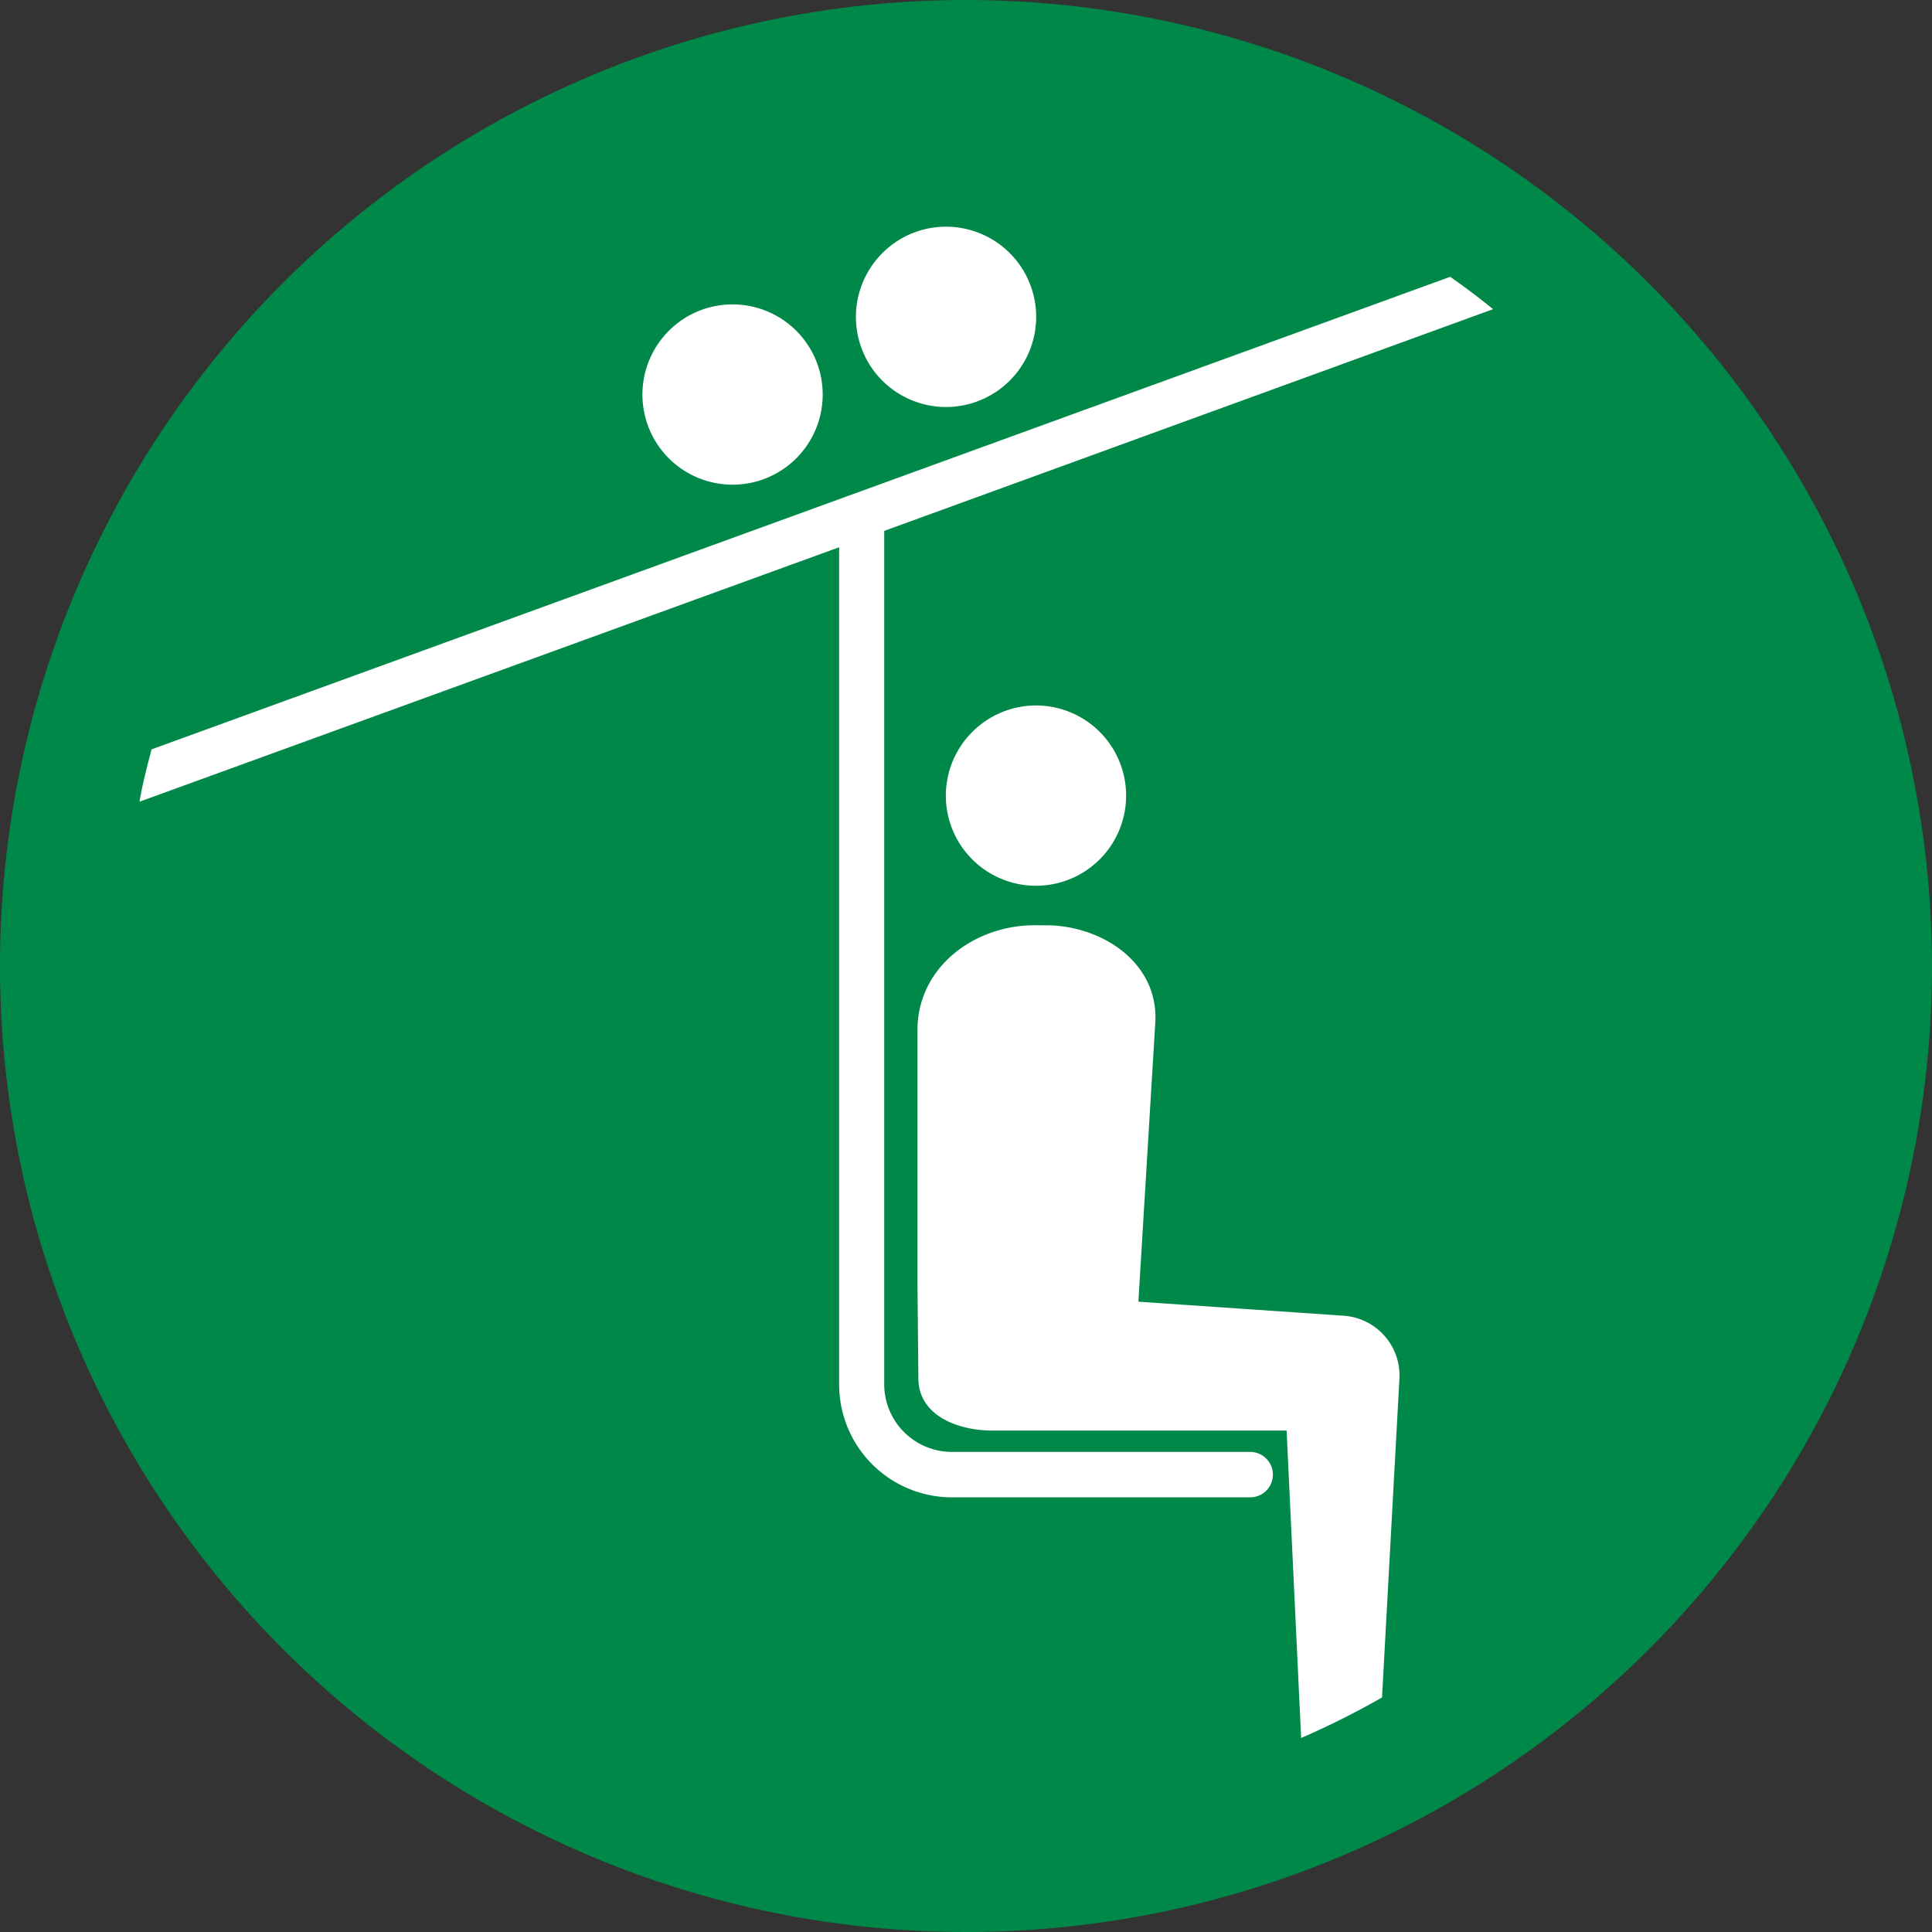 <svg class="lineElement lineImg" xmlns="http://www.w3.org/2000/svg" viewBox="0 0 212.6 212.6"><rect x="0" y="0" width="212.6" height="212.6" fill="#333333" stroke="none"/><defs><style>.cls-cl-1{fill:#008849;}.cls-cl-2{fill:#fff;}</style></defs><g id="Layer_2" data-name="Layer 2"><g id="grafika"><path class="cls-cl-1" d="M106.29,0A106.3,106.3,0,1,0,212.6,106.3,106.42,106.42,0,0,0,106.29,0Z"/><path id="path4117" class="cls-cl-2" d="M114,77.63a9.92,9.92,0,1,1-9.92,9.91A9.94,9.94,0,0,1,114,77.63h0"/><path id="path4119" class="cls-cl-2" d="M77.23,34.09a9.92,9.92,0,1,1-5.94,12.72,9.93,9.93,0,0,1,5.94-12.72h0"/><path id="path4119-2" data-name="path4119" class="cls-cl-2" d="M100.72,25.54a9.92,9.92,0,1,1-5.94,12.72,9.94,9.94,0,0,1,5.94-12.72h0"/><path class="cls-cl-2" d="M147.78,144.78l-22.51-1.54,1.86-30.71c.39-6.54-5.77-10.62-11.85-10.71l-1.23,0c-6.68-.11-13.09,4.53-13.09,11.53v28l.1,10.31c0,4.17,4.45,5.76,8.1,5.76h32.42l1.6,33.83a91.25,91.25,0,0,0,8.9-4.46l1.91-35A6.59,6.59,0,0,0,147.78,144.78Z"/><path class="cls-cl-2" d="M92.34,60.22v92.15a12.42,12.42,0,0,0,12.4,12.4h32.83a2.48,2.48,0,1,0,0-5H104.74a7.45,7.45,0,0,1-7.44-7.44V58.42l67-24.4q-2.29-1.86-4.72-3.56l-142.9,52c-.5,1.9-1,3.82-1.33,5.76Z"/></g></g></svg>